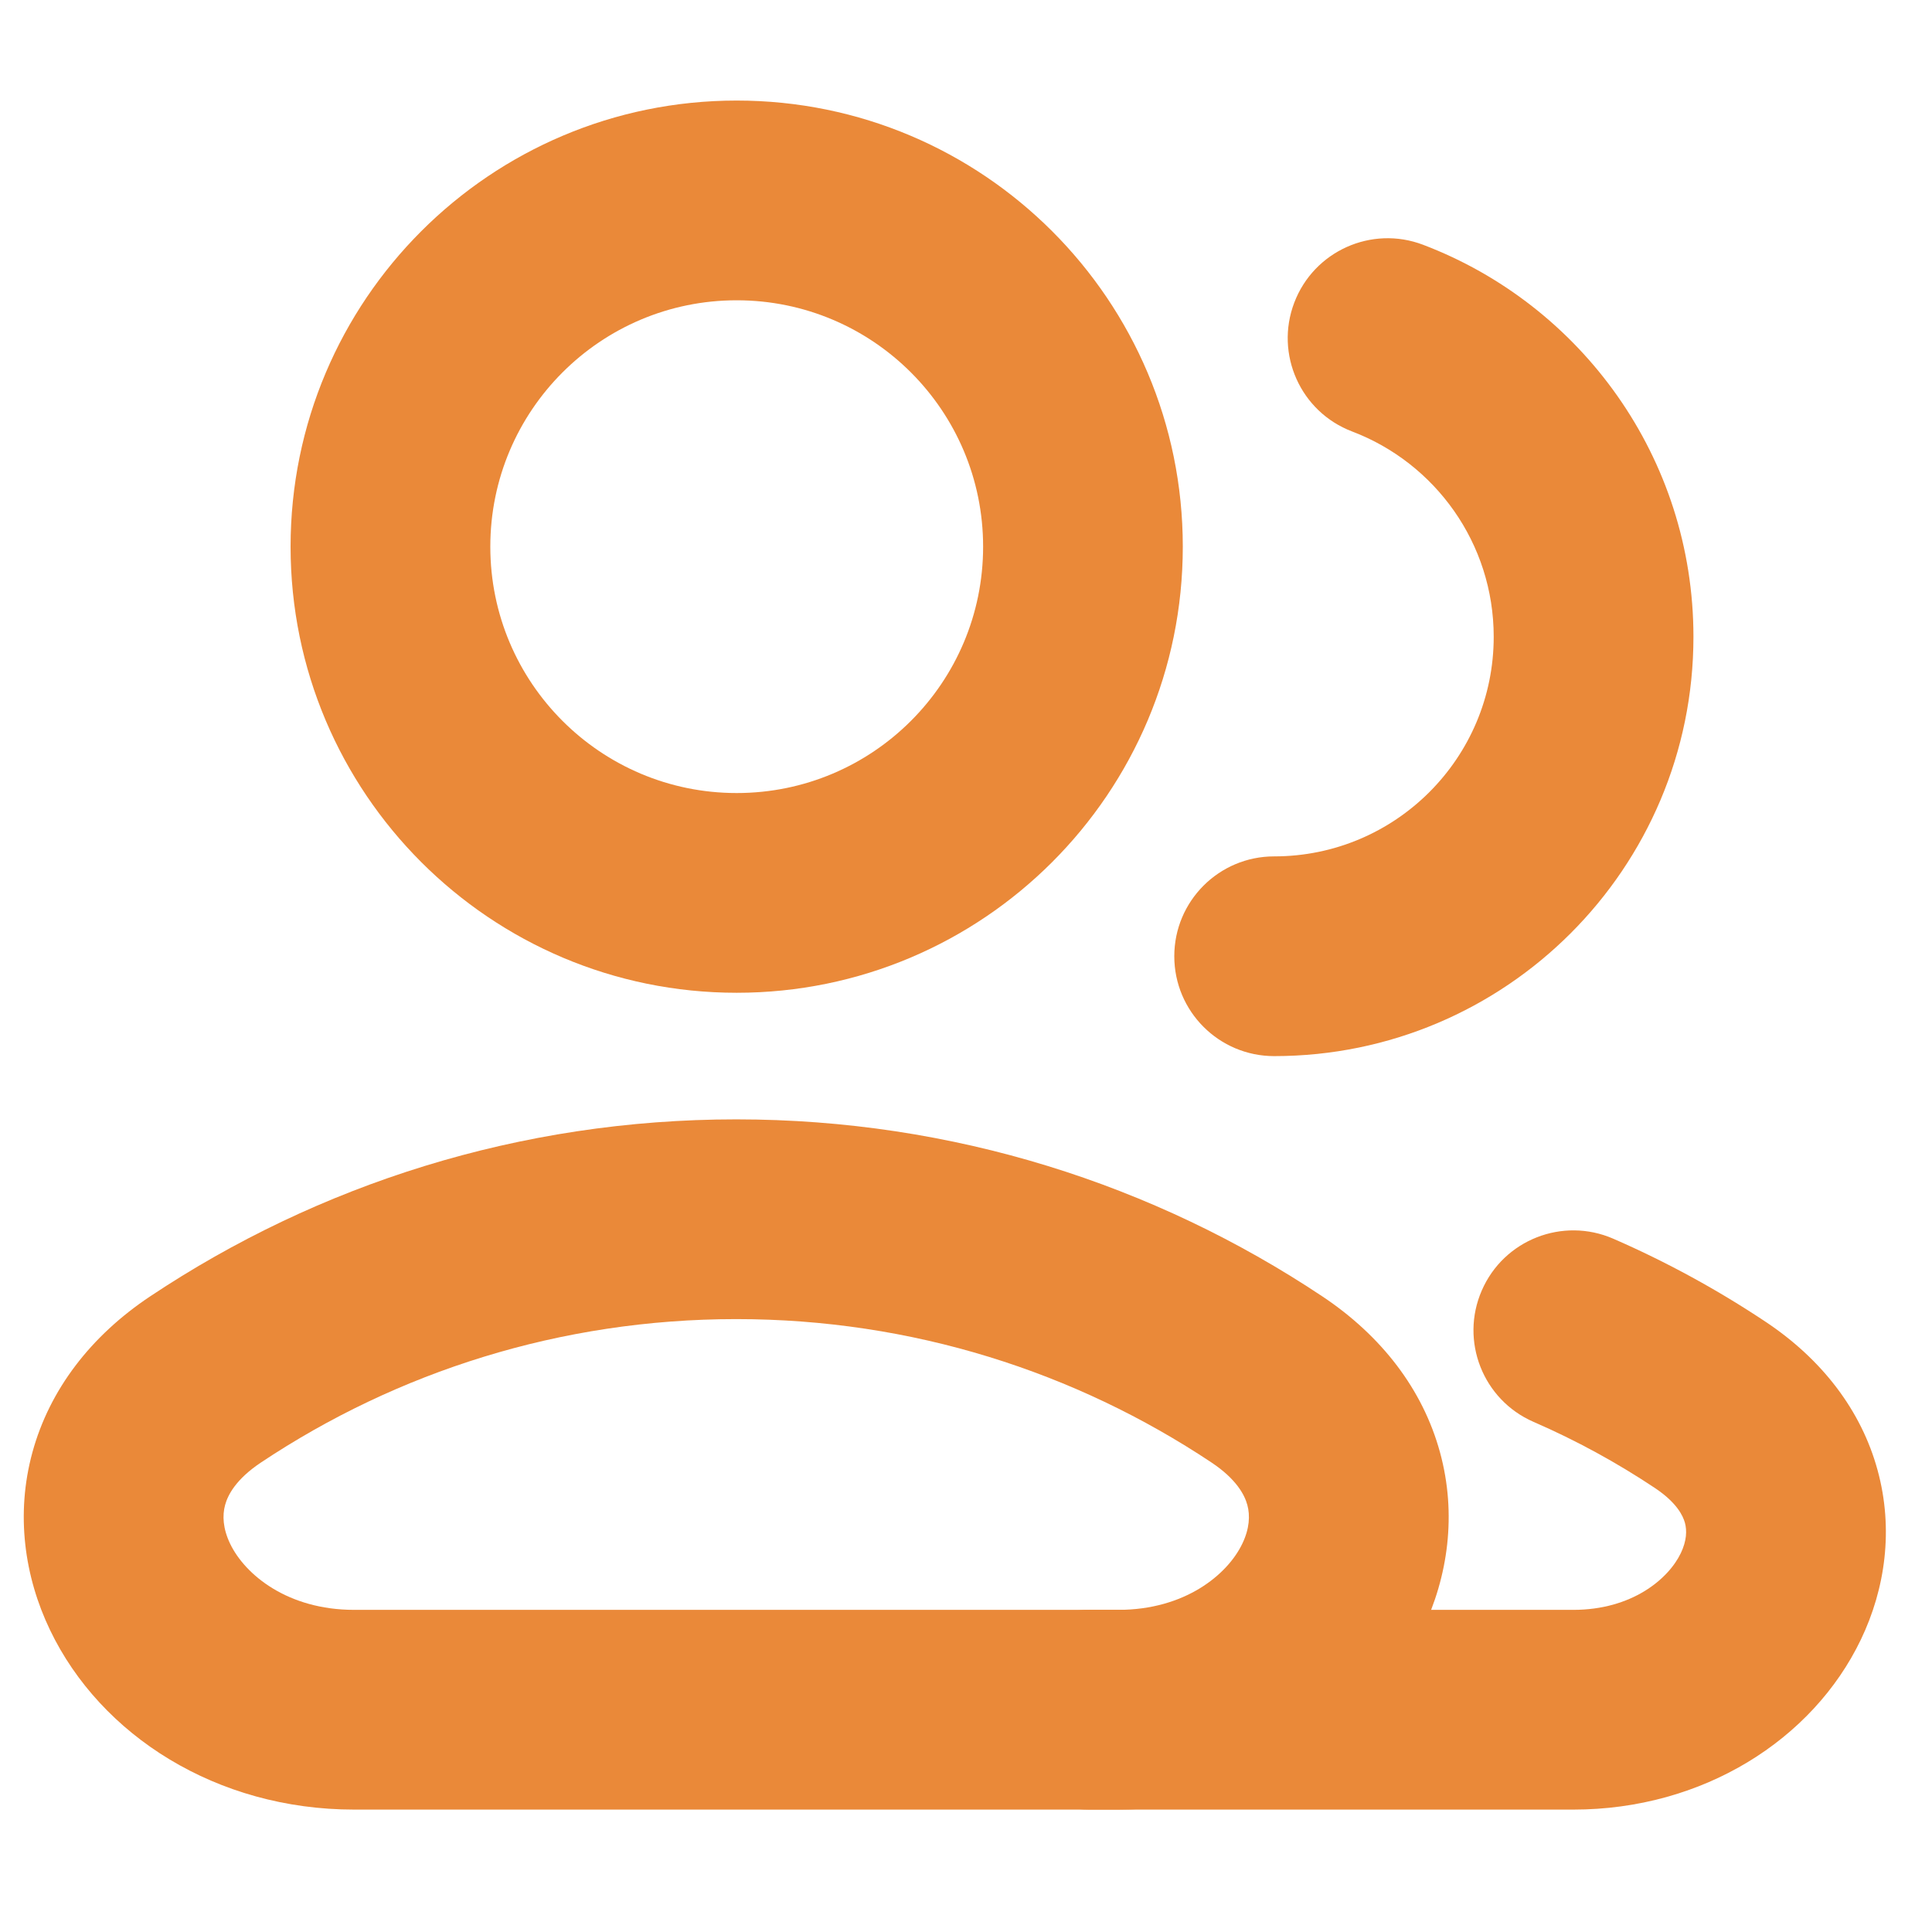  <svg xmlns="http://www.w3.org/2000/svg" width="42" height="42" viewBox="0 0 42 42" fill="none">
                            <path fill-rule="evenodd" clip-rule="evenodd" d="M28.136 6.58C28.562 5.459 29.815 4.895 30.936 5.321C34.369 6.625 36.814 9.946 36.814 13.844C36.814 18.878 32.733 22.959 27.699 22.959C26.5 22.959 25.528 21.987 25.528 20.788C25.528 19.589 26.5 18.617 27.699 18.617C30.335 18.617 32.472 16.48 32.472 13.844C32.472 11.808 31.197 10.065 29.394 9.38C28.273 8.954 27.71 7.7 28.136 6.58Z" fill="#EA8939"/>
                            <path fill-rule="evenodd" clip-rule="evenodd" d="M16.015 6.528C13.057 6.528 10.659 8.926 10.659 11.884C10.659 14.842 13.057 17.24 16.015 17.24C18.974 17.24 21.372 14.842 21.372 11.884C21.372 8.926 18.974 6.528 16.015 6.528ZM6.317 11.884C6.317 6.528 10.659 2.186 16.015 2.186C21.372 2.186 25.713 6.528 25.713 11.884C25.713 17.24 21.372 21.582 16.015 21.582C10.659 21.582 6.317 17.24 6.317 11.884Z" fill="#EA8939"/>
                            <path fill-rule="evenodd" clip-rule="evenodd" d="M16.005 28.676C12.181 28.676 8.631 29.824 5.674 31.793C5.128 32.157 4.953 32.5 4.894 32.716C4.831 32.944 4.845 33.229 5.002 33.558C5.329 34.238 6.258 34.997 7.699 34.997H24.311C25.752 34.997 26.681 34.238 27.007 33.558C27.165 33.229 27.178 32.944 27.116 32.716C27.057 32.5 26.882 32.157 26.336 31.793C23.379 29.824 19.829 28.676 16.005 28.676ZM3.267 28.18C6.915 25.75 11.298 24.334 16.005 24.334C20.712 24.334 25.095 25.75 28.743 28.18C30.038 29.042 30.932 30.21 31.304 31.571C31.673 32.919 31.479 34.276 30.922 35.436C29.82 37.734 27.294 39.339 24.311 39.339H7.699C4.716 39.339 2.19 37.734 1.088 35.436C0.531 34.276 0.337 32.919 0.705 31.571C1.078 30.21 1.972 29.042 3.267 28.18Z" fill="#EA8939"/>
                            <path fill-rule="evenodd" clip-rule="evenodd" d="M32.213 28.053C32.691 26.953 33.97 26.45 35.07 26.928C36.232 27.434 37.341 28.041 38.385 28.736C39.608 29.551 40.462 30.66 40.817 31.96C41.169 33.247 40.983 34.54 40.454 35.643C39.407 37.825 37.015 39.339 34.203 39.339H23.674C22.475 39.339 21.503 38.367 21.503 37.168C21.503 35.969 22.475 34.997 23.674 34.997H34.203C35.473 34.997 36.268 34.329 36.539 33.765C36.669 33.493 36.674 33.272 36.629 33.105C36.586 32.95 36.452 32.666 35.978 32.349C35.146 31.795 34.263 31.312 33.337 30.91C32.238 30.431 31.734 29.152 32.213 28.053Z" fill="#EA8939"/>
                          </svg>